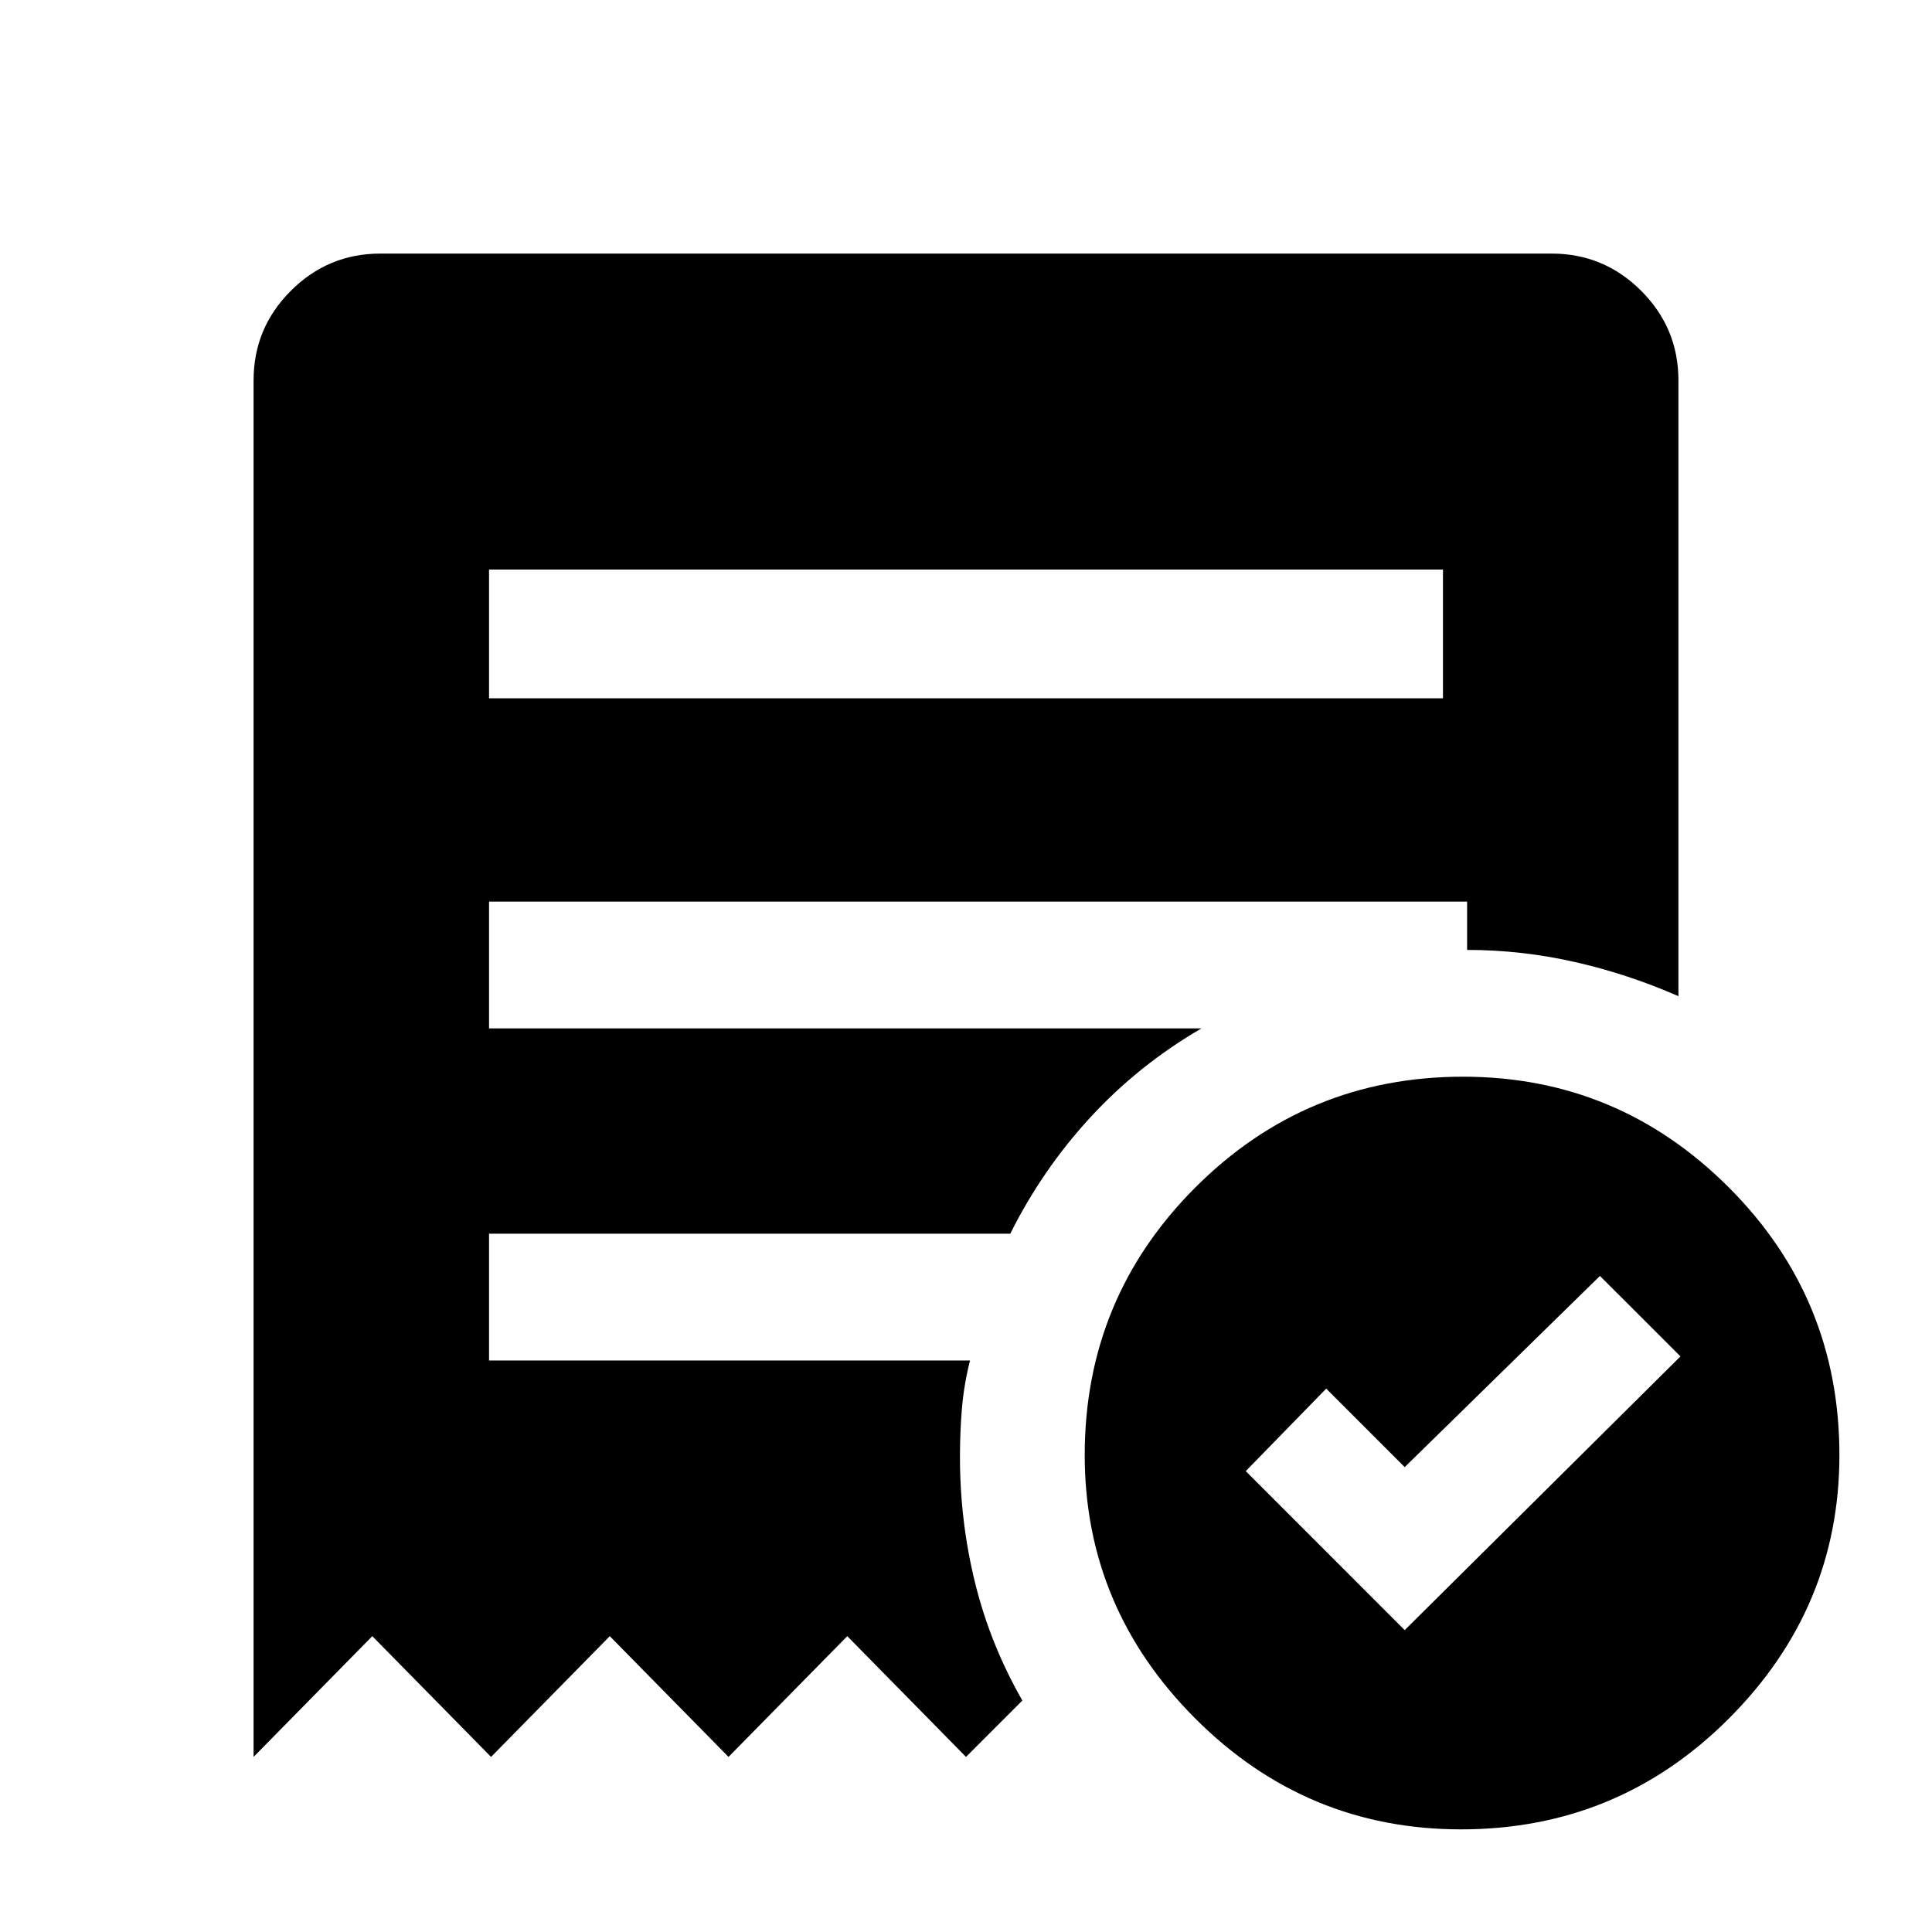 <svg xmlns="http://www.w3.org/2000/svg" height="40" width="40"><path d="m29.083 33.75 5.709-5.667-1.667-1.666-4.042 3.958-1.625-1.625-1.666 1.708ZM10.125 14.458h19.75v-2.666h-19.75ZM30.25 37.875q-3.208 0-5.5-2.292-2.292-2.291-2.292-5.458 0-3.25 2.292-5.542 2.292-2.291 5.542-2.291 3.208 0 5.5 2.291 2.291 2.292 2.291 5.542 0 3.167-2.291 5.458-2.292 2.292-5.542 2.292Zm-25-1.5v-28.5q0-1.083.771-1.854.771-.771 1.854-.771h24.25q1.083 0 1.854.771.771.771.771 1.854v12.75q-1.042-.458-2.146-.708-1.104-.25-2.229-.25v-1h-20.25v2.625h14.75q-1.292.75-2.292 1.833-1 1.083-1.666 2.417H10.125v2.625h9.958q-.125.5-.166.979-.042.479-.042 1.021 0 1.333.313 2.604.312 1.271.979 2.437L20 36.375l-2.458-2.5-2.459 2.5-2.458-2.5-2.458 2.5-2.459-2.5Z"/></svg>